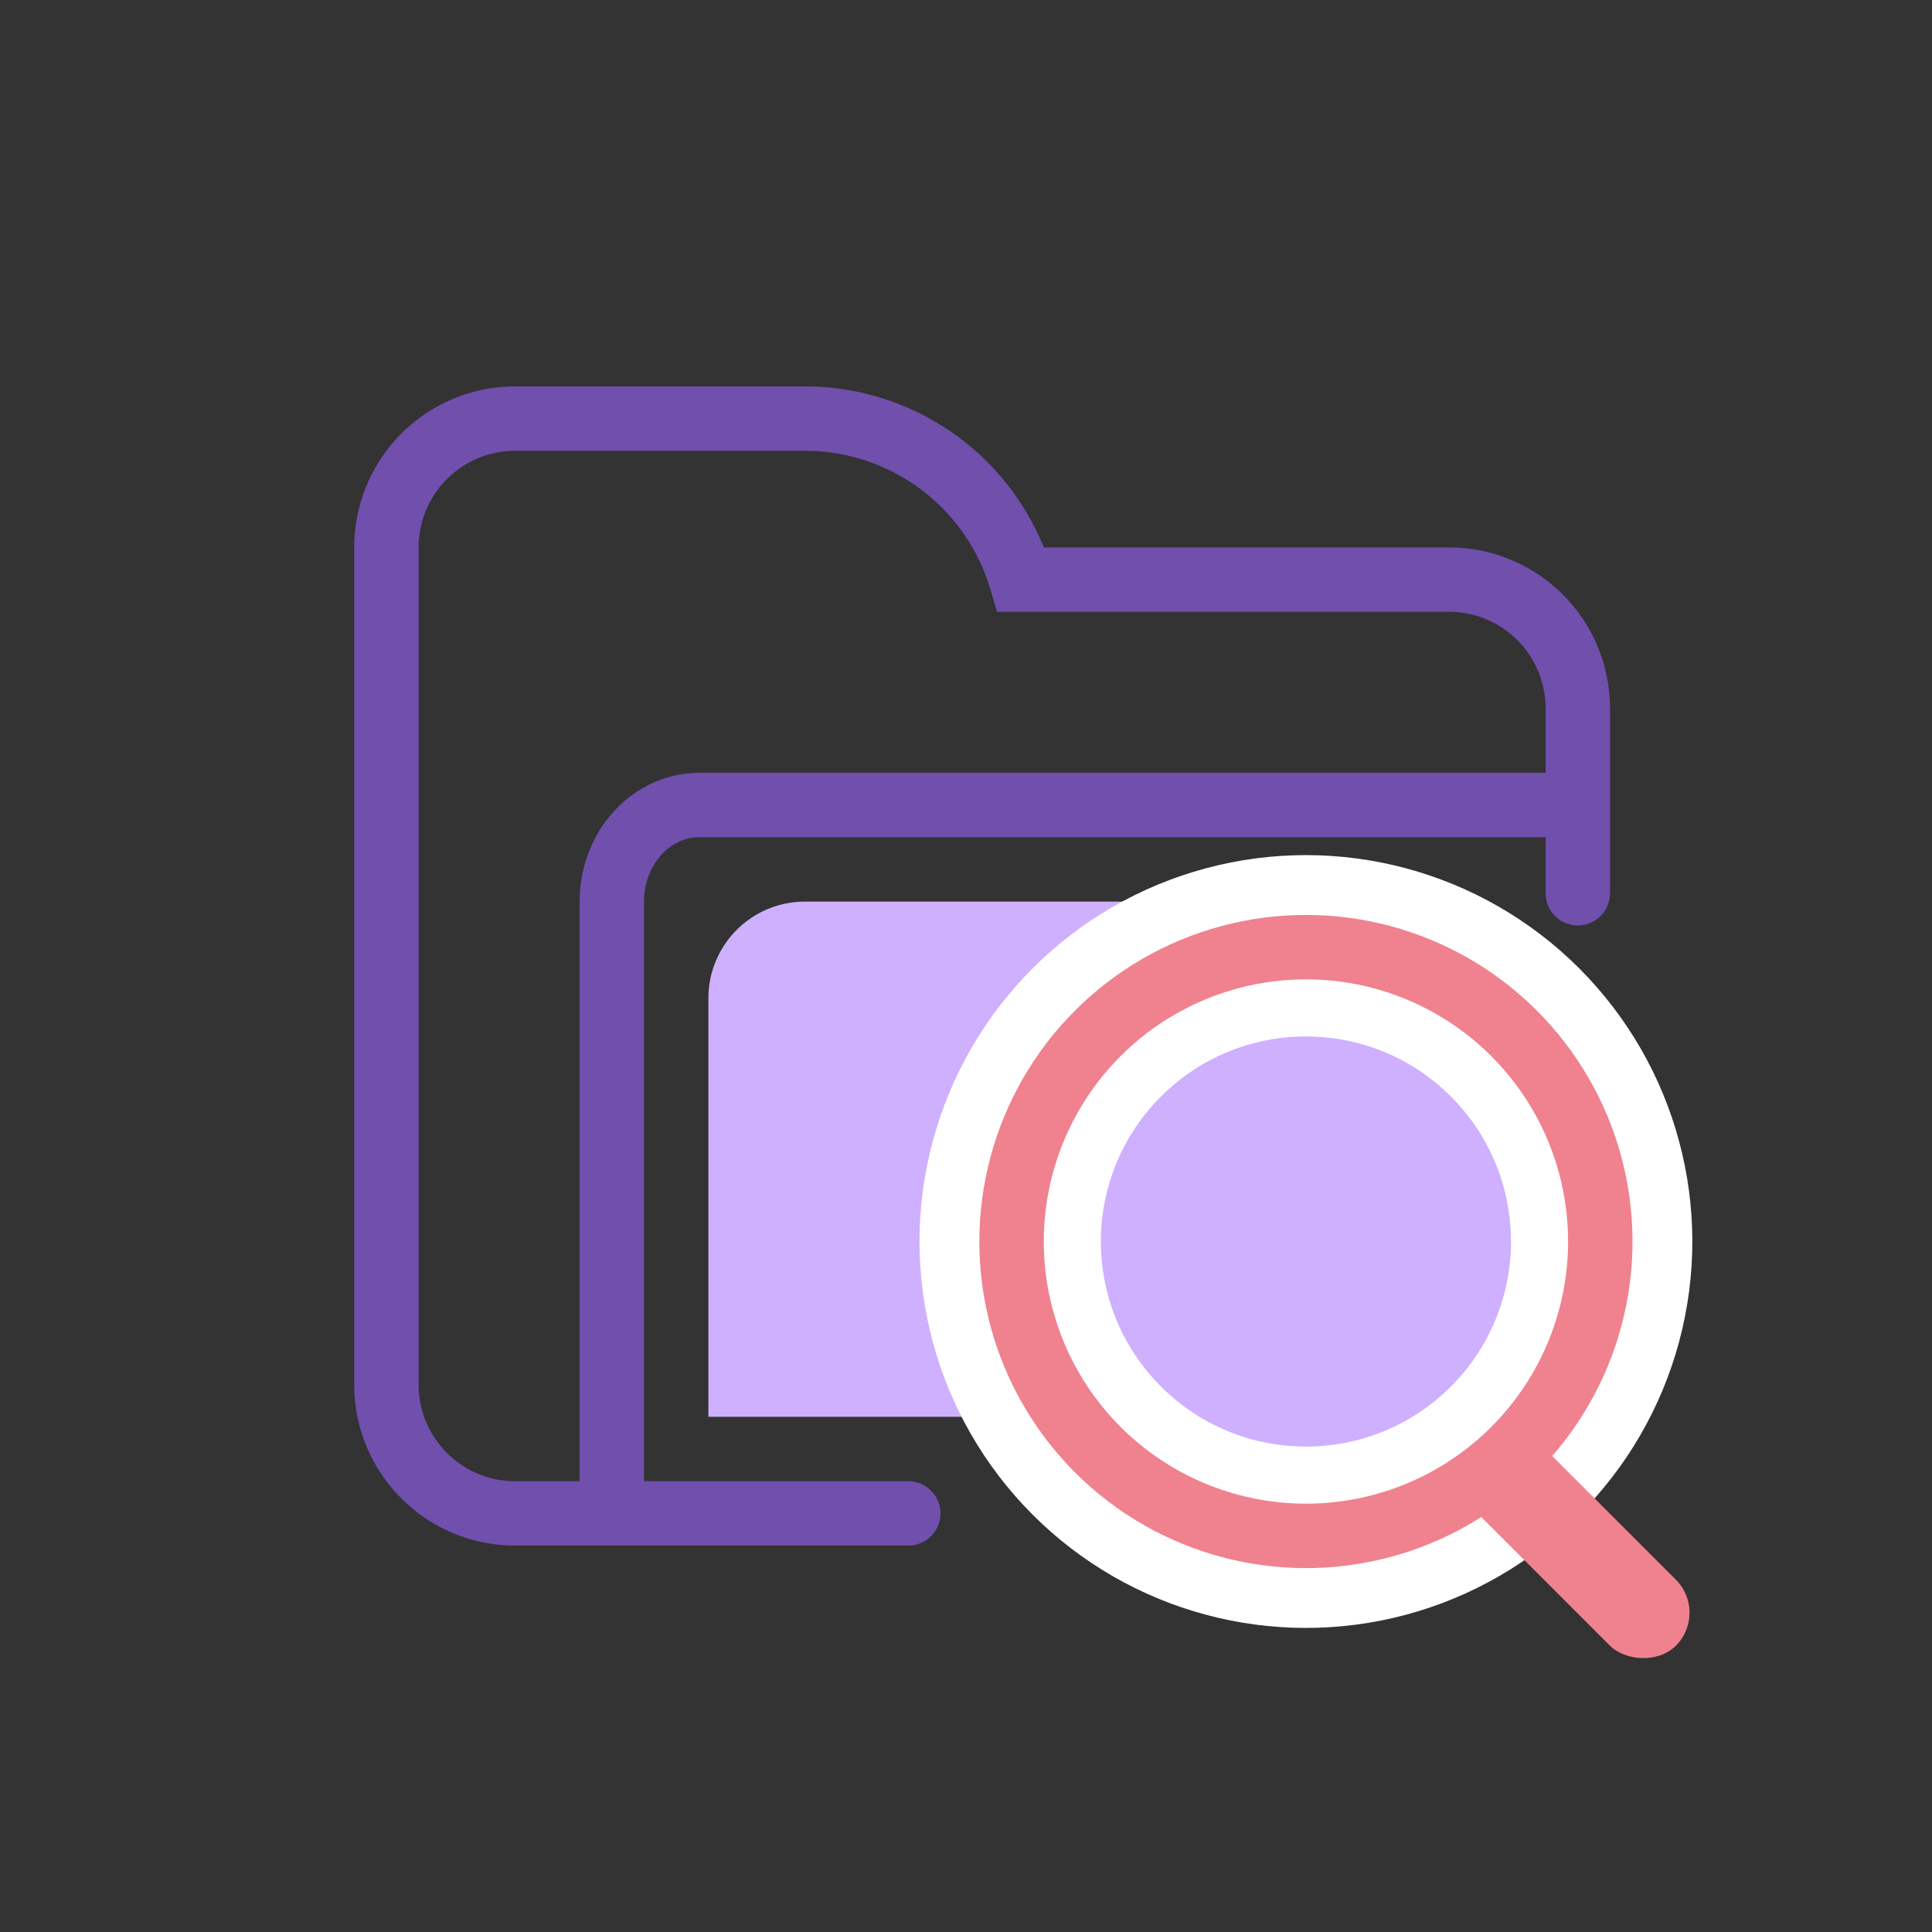 <svg xmlns="http://www.w3.org/2000/svg" width="60" height="60" viewBox="0 0 60 60">
    <rect x="0" y="0" width="60" height="60" fill="#333333" stroke="none"/>
    <g fill="none" fill-rule="evenodd">
        <path stroke="#704FAD" stroke-linecap="round" stroke-width="2" d="M28.207 47H16a4 4 0 0 1-4-4V17a4 4 0 0 1 4-4h9a7.003 7.003 0 0 1 6.71 5H45a4 4 0 0 1 4 4v5.74"/>
        <path stroke="#704FAD" stroke-width="2" d="M19 47V28c0-1.657 1.217-3 2.719-3H48"/>
        <path fill="#CEB0FF" d="M25 28h17a3 3 0 0 1 3 3v10a3 3 0 0 1-3 3H22V31a3 3 0 0 1 3-3z"/>
        <g transform="rotate(-45 59.042 -10.9)">
            <circle cx="11" cy="11" r="11" fill="#FFF" stroke="#FFF" stroke-width="2"/>
            <g transform="translate(1.158 1.158)">
                <circle cx="9.842" cy="9.842" r="9.142" stroke="#F0818E" stroke-width="2"/>
                <circle cx="9.842" cy="9.842" r="6.368" fill="#CEB0FF"/>
            </g>
            <rect width="2.898" height="8.762" x="8.8" y="19.238" fill="#F0818E" rx="1.449"/>
        </g>
    </g>
</svg>
